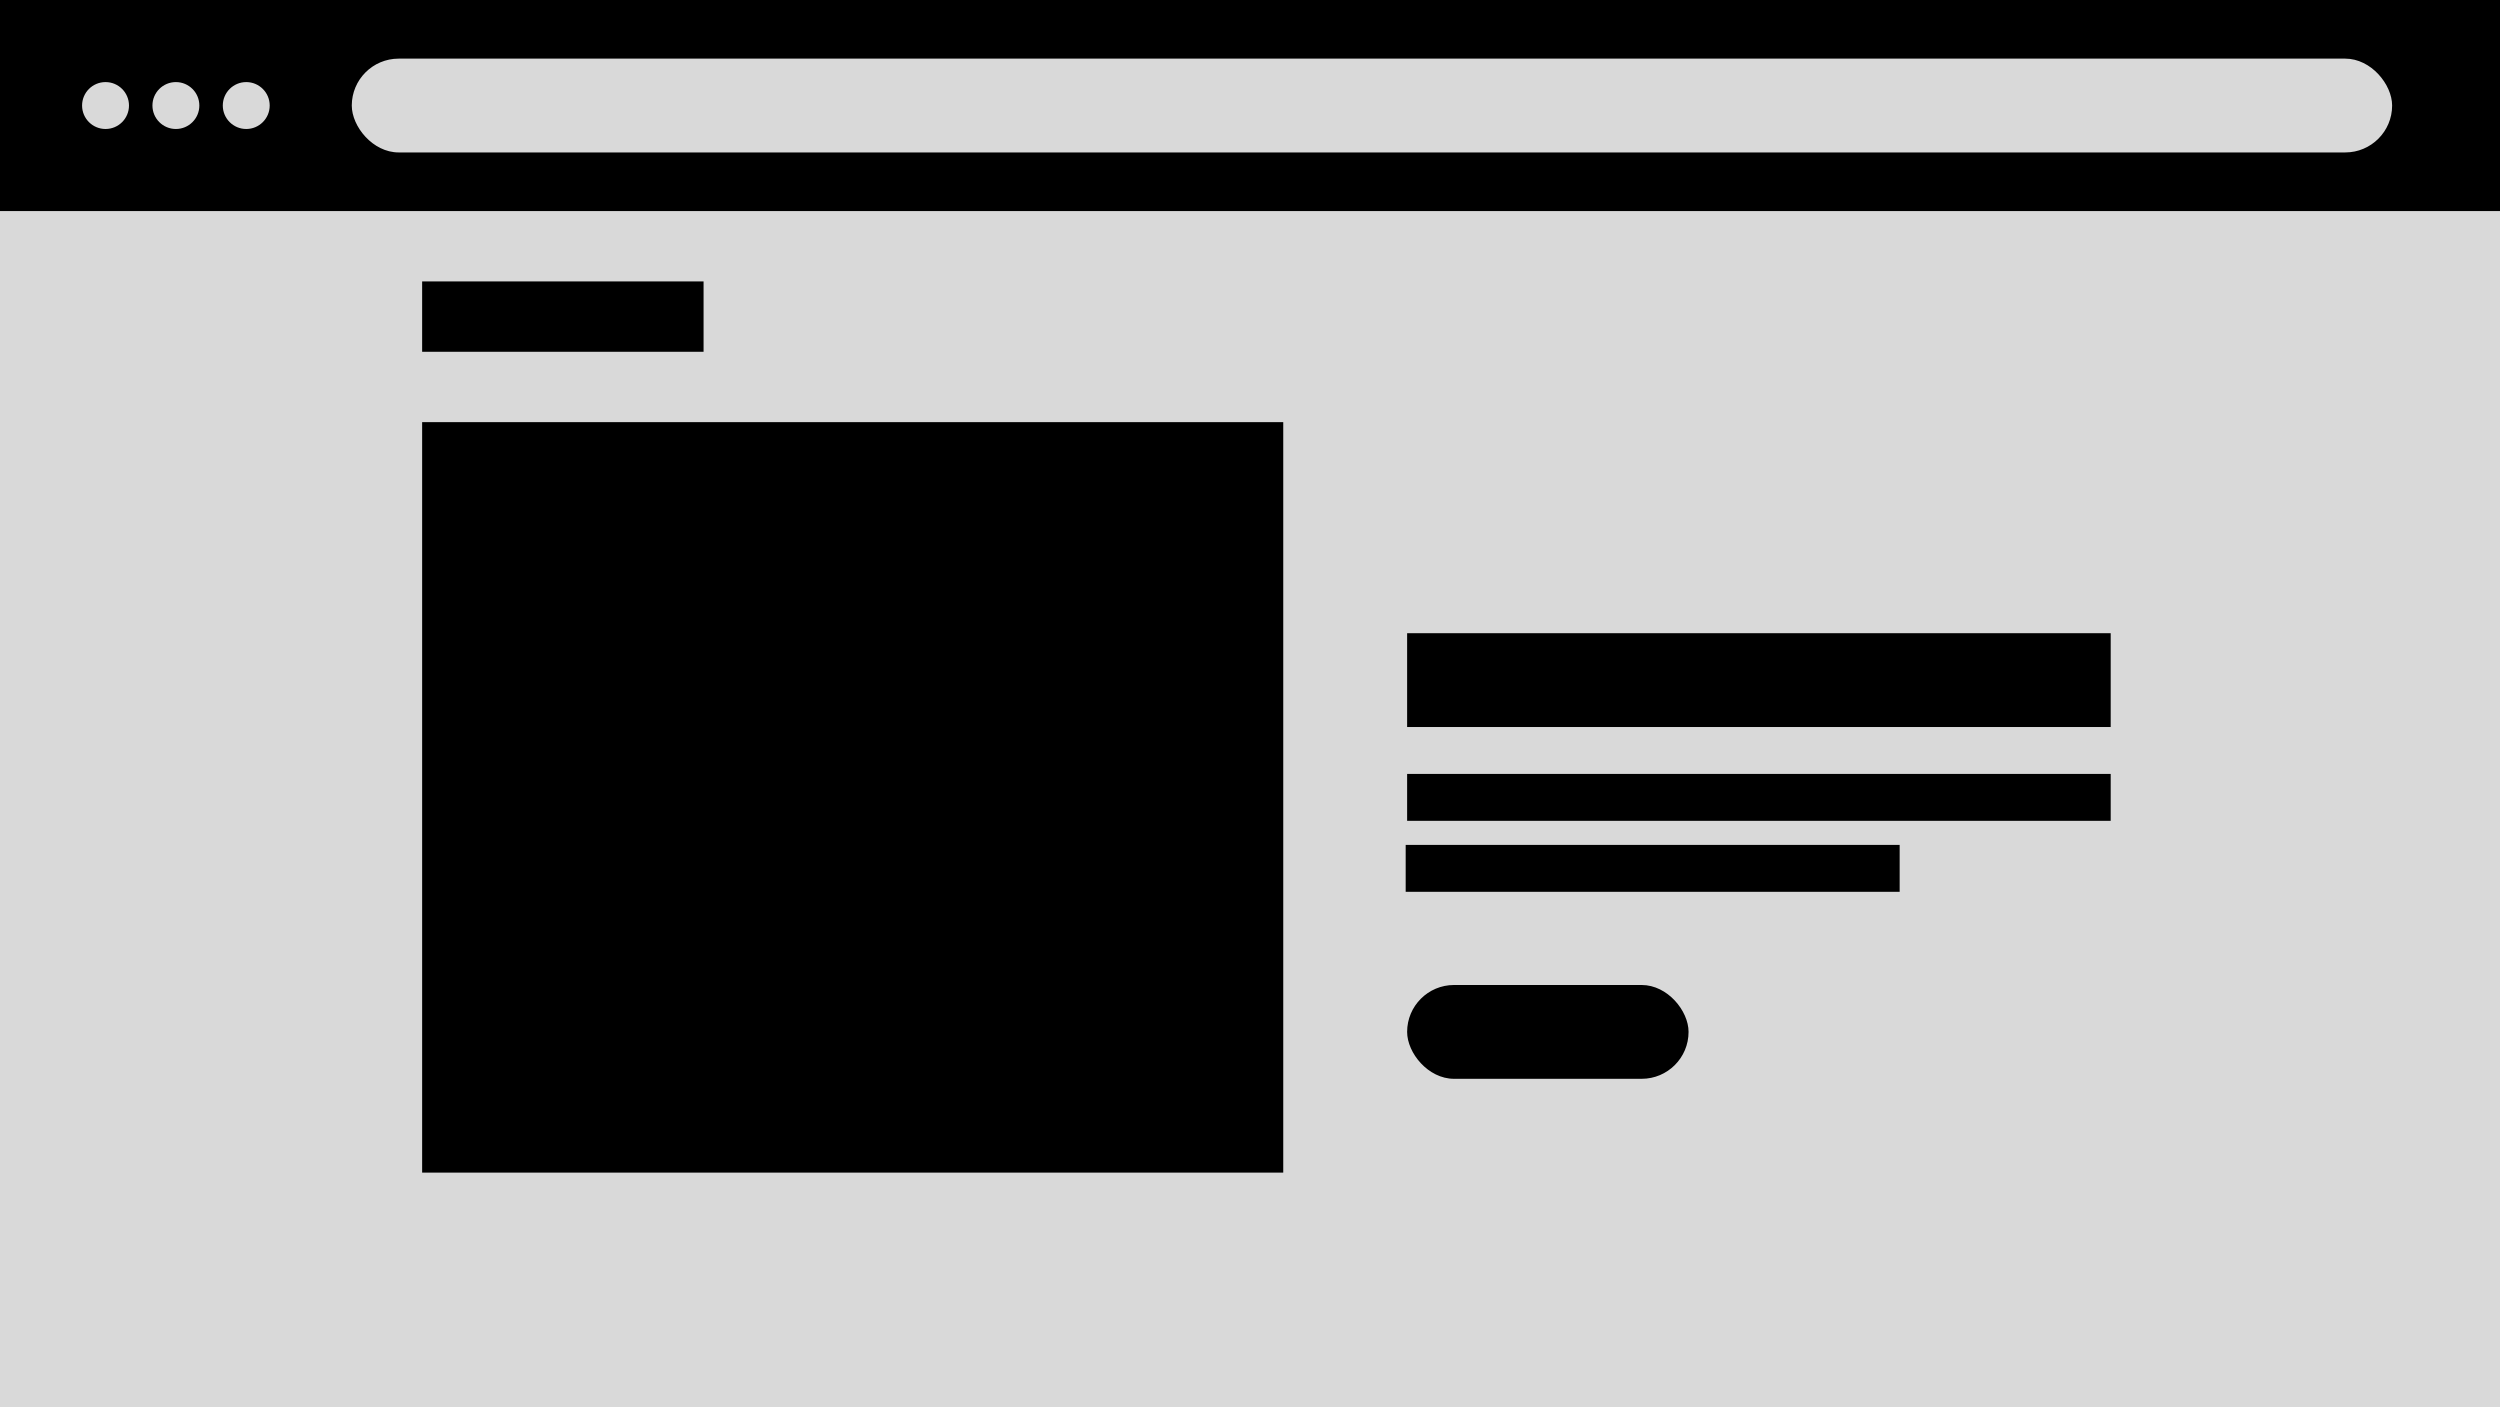 <svg id="eqfoszhiF2W1" xmlns="http://www.w3.org/2000/svg" xmlns:xlink="http://www.w3.org/1999/xlink"
    viewBox="0 0 1066 600" shape-rendering="geometricPrecision" text-rendering="geometricPrecision">
    <style>
        <![CDATA[
        #eqfoszhiF2W8_to {
            animation: eqfoszhiF2W8_to__to 6000ms linear infinite normal forwards
        }

        @keyframes eqfoszhiF2W8_to__to {
            0% {
                transform: translate(240px, 135px)
            }

            20% {
                transform: translate(240px, 135px)
            }

            21.667% {
                transform: translate(160.191px, 135px)
            }

            100% {
                transform: translate(160.191px, 135px)
            }
        }

        #eqfoszhiF2W9 {
            animation: eqfoszhiF2W9__sz 6000ms linear infinite normal forwards
        }

        @keyframes eqfoszhiF2W9__sz {
            0% {
                width: 300px;
                height: 20px
            }

            21.667% {
                width: 300px;
                height: 20px
            }

            25% {
                width: 200px;
                height: 200px
            }

            100% {
                width: 200px;
                height: 200px
            }
        }

        #eqfoszhiF2W9_to {
            animation: eqfoszhiF2W9_to__to 6000ms linear infinite normal forwards
        }

        @keyframes eqfoszhiF2W9_to__to {
            0% {
                transform: translate(750px, 340px)
            }

            21.667% {
                transform: translate(750px, 340px)
            }

            25% {
                transform: translate(930.216px, 190.028px)
            }

            100% {
                transform: translate(930.216px, 190.028px)
            }
        }

        #eqfoszhiF2W10 {
            animation: eqfoszhiF2W10__sz 6000ms linear infinite normal forwards
        }

        @keyframes eqfoszhiF2W10__sz {
            0% {
                width: 210px;
                height: 4px
            }

            23.333% {
                width: 210px;
                height: 4px
            }

            26.667% {
                width: 199.425px;
                height: 40px
            }

            100% {
                width: 199.425px;
                height: 40px
            }
        }

        #eqfoszhiF2W10_to {
            animation: eqfoszhiF2W10_to__to 6000ms linear infinite normal forwards
        }

        @keyframes eqfoszhiF2W10_to__to {
            0% {
                transform: translate(704.697px, 410.267px)
            }

            28.333% {
                transform: translate(705px, 410.27px)
            }

            31.667% {
                transform: translate(665.303px, 450px)
            }

            100% {
                transform: translate(665.303px, 450px)
            }
        }

        #eqfoszhiF2W11 {
            animation: eqfoszhiF2W11__sz 6000ms linear infinite normal forwards
        }

        @keyframes eqfoszhiF2W11__sz {
            0% {
                width: 30.089px;
                height: 18.007px
            }

            23.333% {
                width: 30.089px;
                height: 18.007px
            }

            26.667% {
                width: 100.296px;
                height: 120.044px
            }

            100% {
                width: 100.296px;
                height: 120.044px
            }
        }

        #eqfoszhiF2W11_to {
            animation: eqfoszhiF2W11_to__to 6000ms linear infinite normal forwards
        }

        @keyframes eqfoszhiF2W11_to__to {
            0% {
                offset-distance: 0%
            }

            18.333% {
                offset-distance: 0%
            }

            23.333% {
                offset-distance: 100%
            }

            100% {
                offset-distance: 100%
            }
        }

        #eqfoszhiF2W12 {
            animation: eqfoszhiF2W12__sz 6000ms linear infinite normal forwards
        }

        @keyframes eqfoszhiF2W12__sz {
            0% {
                width: 60px;
                height: 30px
            }

            25% {
                width: 60px;
                height: 30px
            }

            28.333% {
                width: 200px;
                height: 200px
            }

            100% {
                width: 200px;
                height: 200px
            }
        }

        #eqfoszhiF2W12_to {
            animation: eqfoszhiF2W12_to__to 6000ms linear infinite normal forwards
        }

        @keyframes eqfoszhiF2W12_to__to {
            0% {
                offset-distance: 0%
            }

            20% {
                offset-distance: 0%
            }

            25% {
                offset-distance: 100%
            }

            100% {
                offset-distance: 100%
            }
        }

        #eqfoszhiF2W13 {
            animation: eqfoszhiF2W13__sz 6000ms linear infinite normal forwards
        }

        @keyframes eqfoszhiF2W13__sz {
            0% {
                width: 60px;
                height: 30px
            }

            26.667% {
                width: 60px;
                height: 30px
            }

            30% {
                width: 200px;
                height: 200px
            }

            100% {
                width: 200px;
                height: 200px
            }
        }

        #eqfoszhiF2W13_to {
            animation: eqfoszhiF2W13_to__to 6000ms linear infinite normal forwards
        }

        @keyframes eqfoszhiF2W13_to__to {
            0% {
                offset-distance: 0%
            }

            21.667% {
                offset-distance: 0%
            }

            26.667% {
                offset-distance: 100%
            }

            100% {
                offset-distance: 100%
            }
        }

        #eqfoszhiF2W14 {
            animation-name: eqfoszhiF2W14__sz, eqfoszhiF2W14__rd;
            animation-duration: 6000ms;
            animation-fill-mode: forwards;
            animation-timing-function: linear;
            animation-direction: normal;
            animation-iteration-count: infinite;
        }

        @keyframes eqfoszhiF2W14__sz {
            0% {
                width: 120px;
                height: 40px
            }

            25% {
                width: 120px;
                height: 40px
            }

            28.333% {
                width: 200px;
                height: 200px
            }

            100% {
                width: 200px;
                height: 200px
            }
        }

        @keyframes eqfoszhiF2W14__rd {
            0% {
                rx: 20px;
                ry: 20px
            }

            30% {
                rx: 20px;
                ry: 20px
            }

            33.333% {
                rx: 0px;
                ry: 0px
            }

            100% {
                rx: 0px;
                ry: 0px
            }
        }

        #eqfoszhiF2W14_to {
            animation: eqfoszhiF2W14_to__to 6000ms linear infinite normal forwards
        }

        @keyframes eqfoszhiF2W14_to__to {
            0% {
                transform: translate(660px, 440px)
            }

            16.667% {
                transform: translate(660px, 440px)
            }

            30% {
                transform: translate(660px, 440px)
            }

            33.333% {
                transform: translate(840.216px, 420px)
            }

            100% {
                transform: translate(840.216px, 420px)
            }
        }

        #eqfoszhiF2W15 {
            animation: eqfoszhiF2W15__sz 6000ms linear infinite normal forwards
        }

        @keyframes eqfoszhiF2W15__sz {
            0% {
                width: 367.176px;
                height: 320px
            }

            16.667% {
                width: 367.176px;
                height: 320px
            }

            18.333% {
                width: 200px;
                height: 200px
            }

            100% {
                width: 200px;
                height: 200px
            }
        }

        #eqfoszhiF2W15_to {
            animation: eqfoszhiF2W15_to__to 6000ms linear infinite normal forwards
        }

        @keyframes eqfoszhiF2W15_to__to {
            0% {
                transform: translate(375px, 345px)
            }

            18.333% {
                transform: translate(375px, 345px)
            }

            20% {
                transform: translate(295.191px, 345.028px)
            }

            100% {
                transform: translate(295.191px, 345.028px)
            }
        }

        #eqfoszhiF2W16 {
            animation: eqfoszhiF2W16__sz 6000ms linear infinite normal forwards
        }

        @keyframes eqfoszhiF2W16__sz {
            0% {
                width: 300px;
                height: 40px
            }

            23.333% {
                width: 300px;
                height: 40px
            }

            26.667% {
                width: 200px;
                height: 200px
            }

            100% {
                width: 200px;
                height: 200px
            }
        }

        #eqfoszhiF2W16_to {
            animation: eqfoszhiF2W16_to__to 6000ms linear infinite normal forwards
        }

        @keyframes eqfoszhiF2W16_to__to {
            0% {
                transform: translate(750px, 290px)
            }

            20% {
                transform: translate(750px, 290px)
            }

            23.333% {
                transform: translate(710px, 200.028px)
            }

            100% {
                transform: translate(710px, 200.028px)
            }
        }
        ]]>
    </style>
    <rect width="1066" height="600" rx="0" ry="0" fill="currentColor" />
    <circle r="10" transform="translate(45 45)" fill="#d9d9d9" />
    <circle r="10" transform="translate(75 45)" fill="#d9d9d9" />
    <circle r="10" transform="translate(105 45)" fill="#d9d9d9" />
    <rect width="870" height="40" rx="20" ry="20" transform="translate(150 25)" fill="#d9d9d9" />
    <rect width="1066" height="510" rx="0" ry="0" transform="translate(0 90)" fill="#d9d9d9" />
    <g id="eqfoszhiF2W8_to" transform="translate(240,135)">
        <rect width="120" height="30" rx="0" ry="0" transform="translate(-60,-15)" fill="currentColor" />
    </g>
    <g id="eqfoszhiF2W9_to" transform="translate(750,340)">
        <rect id="eqfoszhiF2W9" width="300" height="20" rx="0" ry="0" transform="translate(-150,-10)"
            fill="currentColor" />
    </g>
    <g id="eqfoszhiF2W10_to" transform="translate(704.697,410.267)">
        <rect id="eqfoszhiF2W10" width="210" height="4" rx="0" ry="0" transform="scale(1.003,5) translate(-105,-10)"
            fill="currentColor" />
    </g>
    <g id="eqfoszhiF2W11_to"
        style="offset-path:path('M689.823,144.991L689.823,144.991C585,280.028,560,425.244,160.014,425.244');offset-rotate:0deg">
        <rect id="eqfoszhiF2W11" width="30.089" height="18.007" rx="0" ry="0"
            transform="scale(1.994,1.666) translate(-30,-15)" fill="currentColor" />
    </g>
    <g id="eqfoszhiF2W12_to"
        style="offset-path:path('M780,135L780,135C565.502,128.275,360.377,159.19,360.414,195.028');offset-rotate:0deg">
        <rect id="eqfoszhiF2W12" width="60" height="30" rx="0" ry="0" transform="translate(-30,-15)"
            fill="currentColor" />
    </g>
    <g id="eqfoszhiF2W13_to"
        style="offset-path:path('M870,135L870,135C523.855,133.346,359.59,295.661,360.414,415.253');offset-rotate:0deg">
        <rect id="eqfoszhiF2W13" width="60" height="30" rx="0" ry="0" transform="translate(-30,-15)"
            fill="currentColor" />
    </g>
    <g id="eqfoszhiF2W14_to" transform="translate(660,440)">
        <rect id="eqfoszhiF2W14" width="120" height="40" rx="20" ry="20" transform="translate(-60,-20)"
            fill="currentColor" />
    </g>
    <g id="eqfoszhiF2W15_to" transform="translate(375,345)">
        <rect id="eqfoszhiF2W15" width="367.176" height="320" rx="0" ry="0" transform="translate(-195,-165)"
            fill="currentColor" />
    </g>
    <g id="eqfoszhiF2W16_to" transform="translate(750,290)">
        <rect id="eqfoszhiF2W16" width="300" height="40" rx="0" ry="0" transform="translate(-150,-20)"
            fill="currentColor" />
    </g>
</svg>
